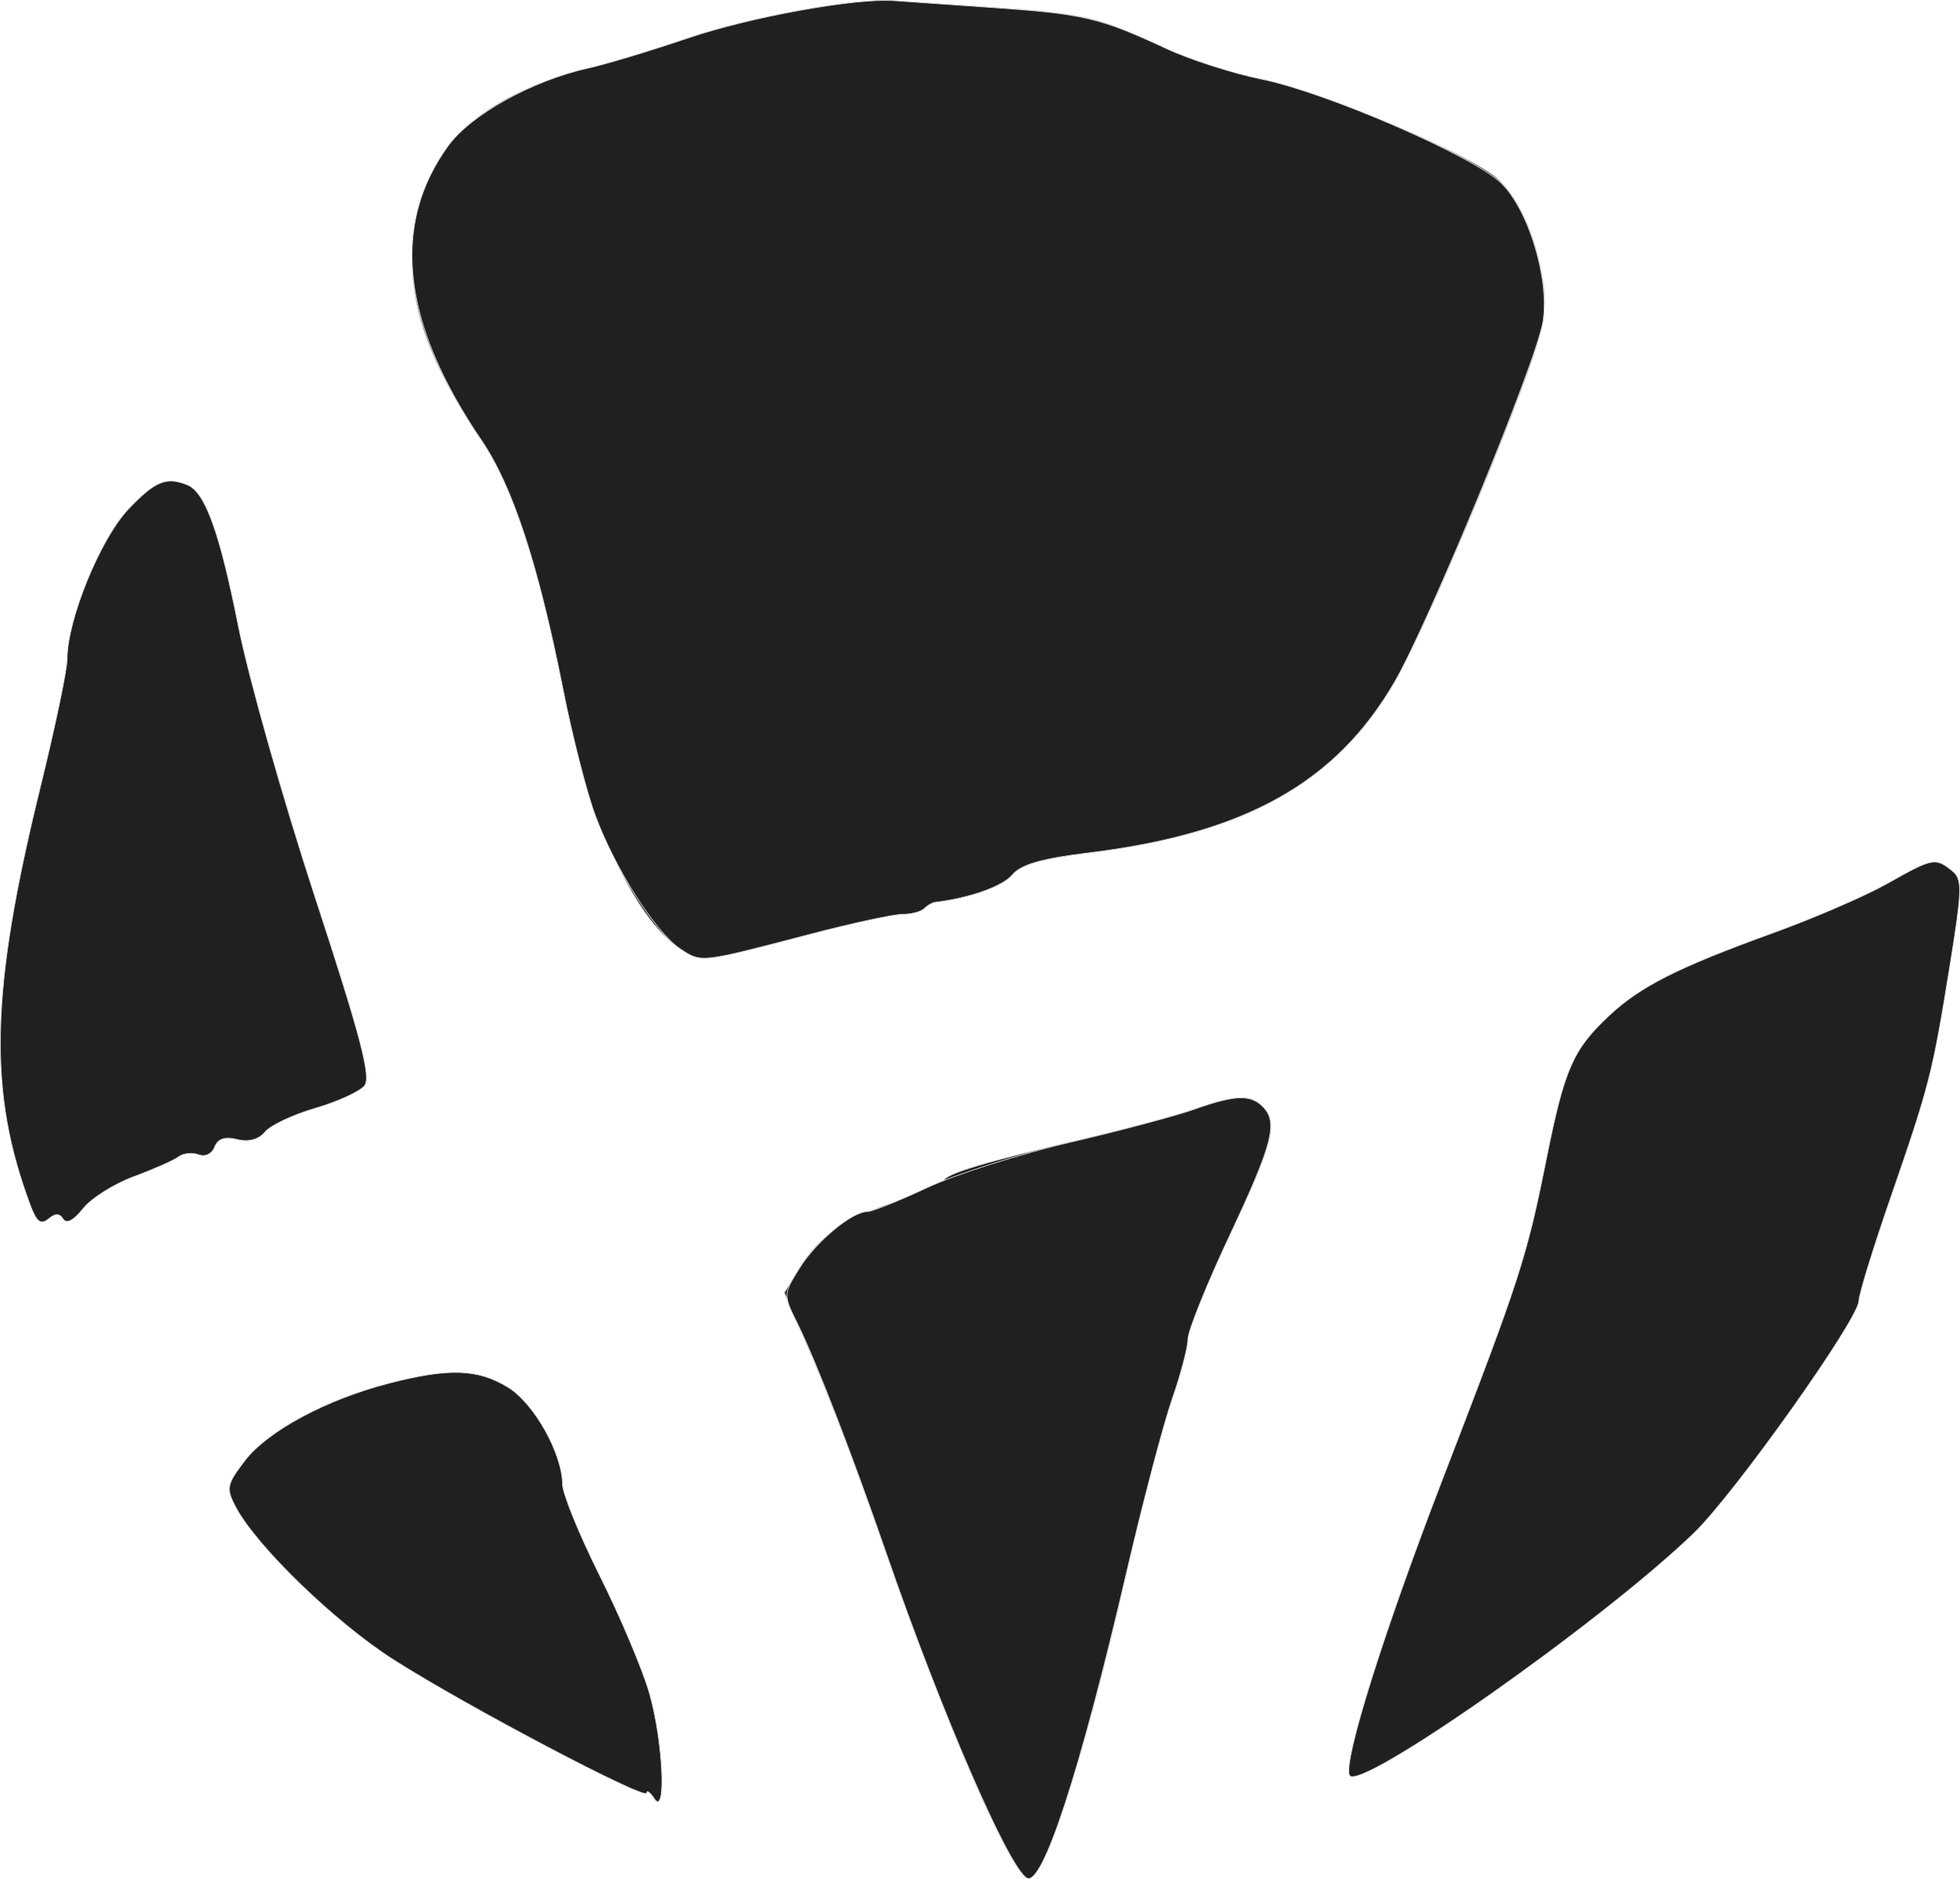 <?xml version="1.0" encoding="UTF-8" standalone="no"?>
<!-- Created with Inkscape (http://www.inkscape.org/) -->

<svg
   xmlns:dc="http://purl.org/dc/elements/1.1/"
   xmlns:cc="http://creativecommons.org/ns#"
   xmlns:rdf="http://www.w3.org/1999/02/22-rdf-syntax-ns#"
   xmlns:svg="http://www.w3.org/2000/svg"
   xmlns="http://www.w3.org/2000/svg"
   xmlns:sodipodi="http://sodipodi.sourceforge.net/DTD/sodipodi-0.dtd"
   xmlns:inkscape="http://www.inkscape.org/namespaces/inkscape"
   version="1.1"
   id="svg989"
   width="1136.103"
   height="1089.241"
   viewBox="0 0 1136.103 1089.241"
   sodipodi:docname="down.svg"
   inkscape:version="0.92.5 (2060ec1f9f, 2020-04-08)">
  <defs
     id="defs993" />
  <sodipodi:namedview
     pagecolor="#ffffff"
     bordercolor="#666666"
     borderopacity="1"
     objecttolerance="10"
     gridtolerance="10"
     guidetolerance="10"
     inkscape:pageopacity="0"
     inkscape:pageshadow="2"
     inkscape:window-width="1858"
     inkscape:window-height="1016"
     id="namedview991"
     showgrid="false"
     fit-margin-top="0"
     fit-margin-left="0"
     fit-margin-right="0"
     fit-margin-bottom="0"
     inkscape:zoom="0.22627417"
     inkscape:cx="1562.9973"
     inkscape:cy="1063.902"
     inkscape:window-x="62"
     inkscape:window-y="27"
     inkscape:window-maximized="1"
     inkscape:current-layer="svg989" />
  <g
     id="g1565"
     transform="rotate(-180,-527.781,886.829)"
     style="fill:#202020;fill-opacity:1;stroke:#dbd8d8;stroke-opacity:1">
    <path
       inkscape:connector-curvature="0"
       id="path1544"
       d="m -1787.436,1132.249 c -9.263,-9.263 -5.907,-22.375 19.003,-74.246 13.369,-27.838 24.307,-54.233 24.307,-58.655 0,-4.422 4.933,-23.362 10.962,-42.089 6.029,-18.727 17,-60.897 24.381,-93.711 24.105,-107.178 49.14,-184.131 58.102,-178.593 11.548,7.137 50.118,97.328 85.733,200.478 11.29,32.698 28.229,77.316 37.643,99.151 l 17.116,39.7 -9.005,14.57 c -11.524,18.646 -26.402,28.663 -58.1,39.115 -13.976,4.609 -25.412,9.638 -25.412,11.176 0,3.829 -24.551,11.222 -79.549,23.956 -25.522,5.909 -55.106,13.828 -65.742,17.597 -23.242,8.237 -32.394,8.596 -39.44,1.55 z"
       style="fill:#202020;fill-opacity:1;fill-rule:evenodd;stroke:#dbd8d8;stroke-width:0.434;stroke-miterlimit:4;stroke-dasharray:none;stroke-opacity:1;paint-order:stroke markers fill" />
    <path
       inkscape:connector-curvature="0"
       id="path1546"
       d="m -1629.221,1769.48 c -54.406,-3.585 -64.651,-5.935 -97.623,-22.39 -13.587,-6.78 -39.44,-15.261 -57.452,-18.846 -33.202,-6.608 -113.326,-39.365 -136.299,-55.724 -13.885,-9.887 -25.765,-35.46 -29.654,-63.833 -1.857,-13.546 0.436,-26.749 8.555,-49.261 21.131,-58.595 62.329,-154.621 77.661,-181.015 34.071,-58.656 86.718,-88.091 177.361,-99.161 27.306,-3.335 39.421,-6.834 44.362,-12.813 5.48,-6.631 25.03,-13.552 44.763,-15.847 1.62,-0.189 4.438,-1.834 6.261,-3.657 1.823,-1.823 7.503,-3.315 12.623,-3.315 5.12,0 29.15,-5.19 53.401,-11.533 64.204,-16.794 62.982,-16.654 75.227,-8.63 27.672,18.131 53.67,76.167 68.425,152.746 13.113,68.053 28.734,115.379 46.904,142.1 37.425,55.036 47.583,94.98 35.086,137.969 -11.817,40.649 -42.101,64.385 -99.791,78.214 -8.507,2.039 -33.25,9.75 -54.984,17.135 -36.109,12.27 -97.396,23.363 -119.468,21.624 -4.925,-0.388 -29.837,-2.081 -55.359,-3.763 z"
       style="fill:#202020;fill-opacity:1;fill-rule:evenodd;stroke:#dbd8d8;stroke-width:0.434;stroke-miterlimit:4;stroke-dasharray:none;stroke-opacity:1;paint-order:stroke markers fill" />
    <path
       inkscape:connector-curvature="0"
       id="path1548"
       d="m -2186.908,1269.03 c -6.306,-5.013 -6.189,-10.229 1.269,-56.348 9.997,-61.823 11.63,-68.182 34.463,-134.243 9.978,-28.866 18.141,-55.411 18.141,-58.989 0,-10.44 72.108,-111.966 95.624,-134.636 53.948,-52.007 195.525,-151.441 199.7,-140.255 3.377,9.05 -20.091,83.589 -54.136,171.941 -44.834,116.353 -48.47,127.57 -60.038,185.22 -10.473,52.191 -15.326,63.353 -36.036,82.863 -18.288,17.229 -40.033,28.235 -95.324,48.245 -23.738,8.591 -53.571,21.493 -66.295,28.672 -26.249,14.809 -27.812,15.124 -37.368,7.528 z"
       style="fill:#202020;fill-opacity:1;fill-rule:evenodd;stroke:#dbd8d8;stroke-width:0.434;stroke-miterlimit:4;stroke-dasharray:none;stroke-opacity:1;paint-order:stroke markers fill" />
    <path
       inkscape:connector-curvature="0"
       id="path1550"
       d="m -1787.436,1132.249 c -9.134,-9.134 -6.025,-21.344 19.003,-74.63 13.369,-28.462 24.307,-55.618 24.307,-60.346 0,-4.728 4.105,-20.343 9.121,-34.7 5.017,-14.357 16.92,-59.599 26.451,-100.538 26.944,-115.728 48.822,-182.672 57.872,-177.079 10.876,6.722 49.556,96.092 81.122,187.431 20.152,58.313 40.948,112.128 51.753,133.927 8.256,16.656 8.246,16.954 -1.029,31.962 -9.596,15.527 -30.469,32.985 -39.437,32.985 -2.764,0 -18.367,6.252 -34.673,13.894 -16.306,7.641 -53.512,19.456 -82.68,26.256 -29.168,6.799 -61.735,15.463 -72.371,19.252 -23.22,8.273 -32.385,8.641 -39.44,1.587 z"
       style="fill:#202020;fill-opacity:1;fill-rule:evenodd;stroke:#dbd8d8;stroke-width:0.434;stroke-miterlimit:4;stroke-dasharray:none;stroke-opacity:1;paint-order:stroke markers fill" />
    <path
       inkscape:connector-curvature="0"
       id="path1552"
       d="m -1349.95,969.507 c -15.143,-9.232 -31.513,-38.328 -31.687,-56.32 -0.053,-5.513 -9.78,-29.378 -21.615,-53.033 -11.835,-23.655 -24.762,-54.253 -28.726,-67.996 -8.01,-27.768 -10.045,-72.42 -2.788,-61.192 2.356,3.646 4.314,5.08 4.352,3.187 0.091,-4.648 104.43,50.31 146.742,77.293 33.722,21.505 79.665,65.975 91.525,88.59 5.674,10.819 5.245,13.008 -5.236,26.75 -13.235,17.352 -47.405,35.688 -84.023,45.089 -34.435,8.84 -51.104,8.264 -68.542,-2.368 z"
       style="fill:#202020;fill-opacity:1;fill-rule:evenodd;stroke:#dbd8d8;stroke-width:0.434;stroke-miterlimit:4;stroke-dasharray:none;stroke-opacity:1;paint-order:stroke markers fill" />
    <path
       inkscape:connector-curvature="0"
       id="path1554"
       d="m -1164.17,1492.567 c -10.345,-4.162 -18.698,-27.31 -29.585,-81.982 -5.944,-29.849 -25.977,-100.603 -44.518,-157.231 -26.478,-80.866 -32.605,-104.293 -28.553,-109.175 2.837,-3.418 15.669,-9.271 28.517,-13.006 12.847,-3.735 25.957,-9.921 29.133,-13.748 3.699,-4.457 9.502,-6.022 16.143,-4.356 7.121,1.787 11.209,0.412 13.052,-4.389 1.53,-3.986 5.529,-5.9 9.302,-4.452 3.64,1.397 8.853,0.859 11.583,-1.195 2.73,-2.054 14.389,-7.216 25.909,-11.472 11.52,-4.256 24.785,-12.62 29.479,-18.587 5.321,-6.765 9.647,-9.049 11.489,-6.067 2.094,3.387 4.609,3.41 8.625,0.076 4.293,-3.563 6.789,-1.736 10.276,7.519 24.901,66.092 23.543,124.279 -5.675,243.109 -8.512,34.62 -15.477,67.89 -15.477,73.932 0,22.804 -19.216,69.87 -35.527,87.016 -15.494,16.287 -21.937,18.928 -34.172,14.006 z"
       style="fill:#202020;fill-opacity:1;fill-rule:evenodd;stroke:#dbd8d8;stroke-width:0.434;stroke-miterlimit:4;stroke-dasharray:none;stroke-opacity:1;paint-order:stroke markers fill" />
    <path
       inkscape:connector-curvature="0"
       id="path1556"
       d="m -1631.431,1769.23 c -52.357,-3.619 -61.829,-5.861 -100.157,-23.702 -13.765,-6.407 -38.624,-14.397 -55.243,-17.755 -37.111,-7.499 -121.466,-43.986 -138.519,-59.915 -16.003,-14.949 -28.544,-56.064 -24.608,-80.675 3.666,-22.926 66.013,-174.349 85.96,-208.771 33.969,-58.621 86.663,-88.088 177.324,-99.161 27.306,-3.335 39.421,-6.834 44.362,-12.813 5.48,-6.631 25.03,-13.552 44.763,-15.847 1.62,-0.189 4.438,-1.834 6.261,-3.657 1.823,-1.823 7.503,-3.315 12.623,-3.315 5.12,0 29.15,-5.19 53.401,-11.533 64.204,-16.794 62.982,-16.654 75.227,-8.63 14.354,9.405 37.864,46.286 49.477,77.616 4.955,13.369 13.338,46.183 18.628,72.92 14.277,72.163 29.224,117.838 47.226,144.31 46.278,68.055 52.713,124.802 19.371,170.829 -13.128,18.123 -49.022,38.008 -81.427,45.11 -9.964,2.184 -35.899,10.009 -57.633,17.388 -36.046,12.239 -97.246,23.325 -119.468,21.641 -4.925,-0.373 -30.831,-2.191 -57.568,-4.039 z"
       style="fill:#202020;fill-opacity:1;fill-rule:evenodd;stroke:#dbd8d8;stroke-width:0.434;stroke-miterlimit:4;stroke-dasharray:none;stroke-opacity:1;paint-order:stroke markers fill" />
  </g>
</svg>
